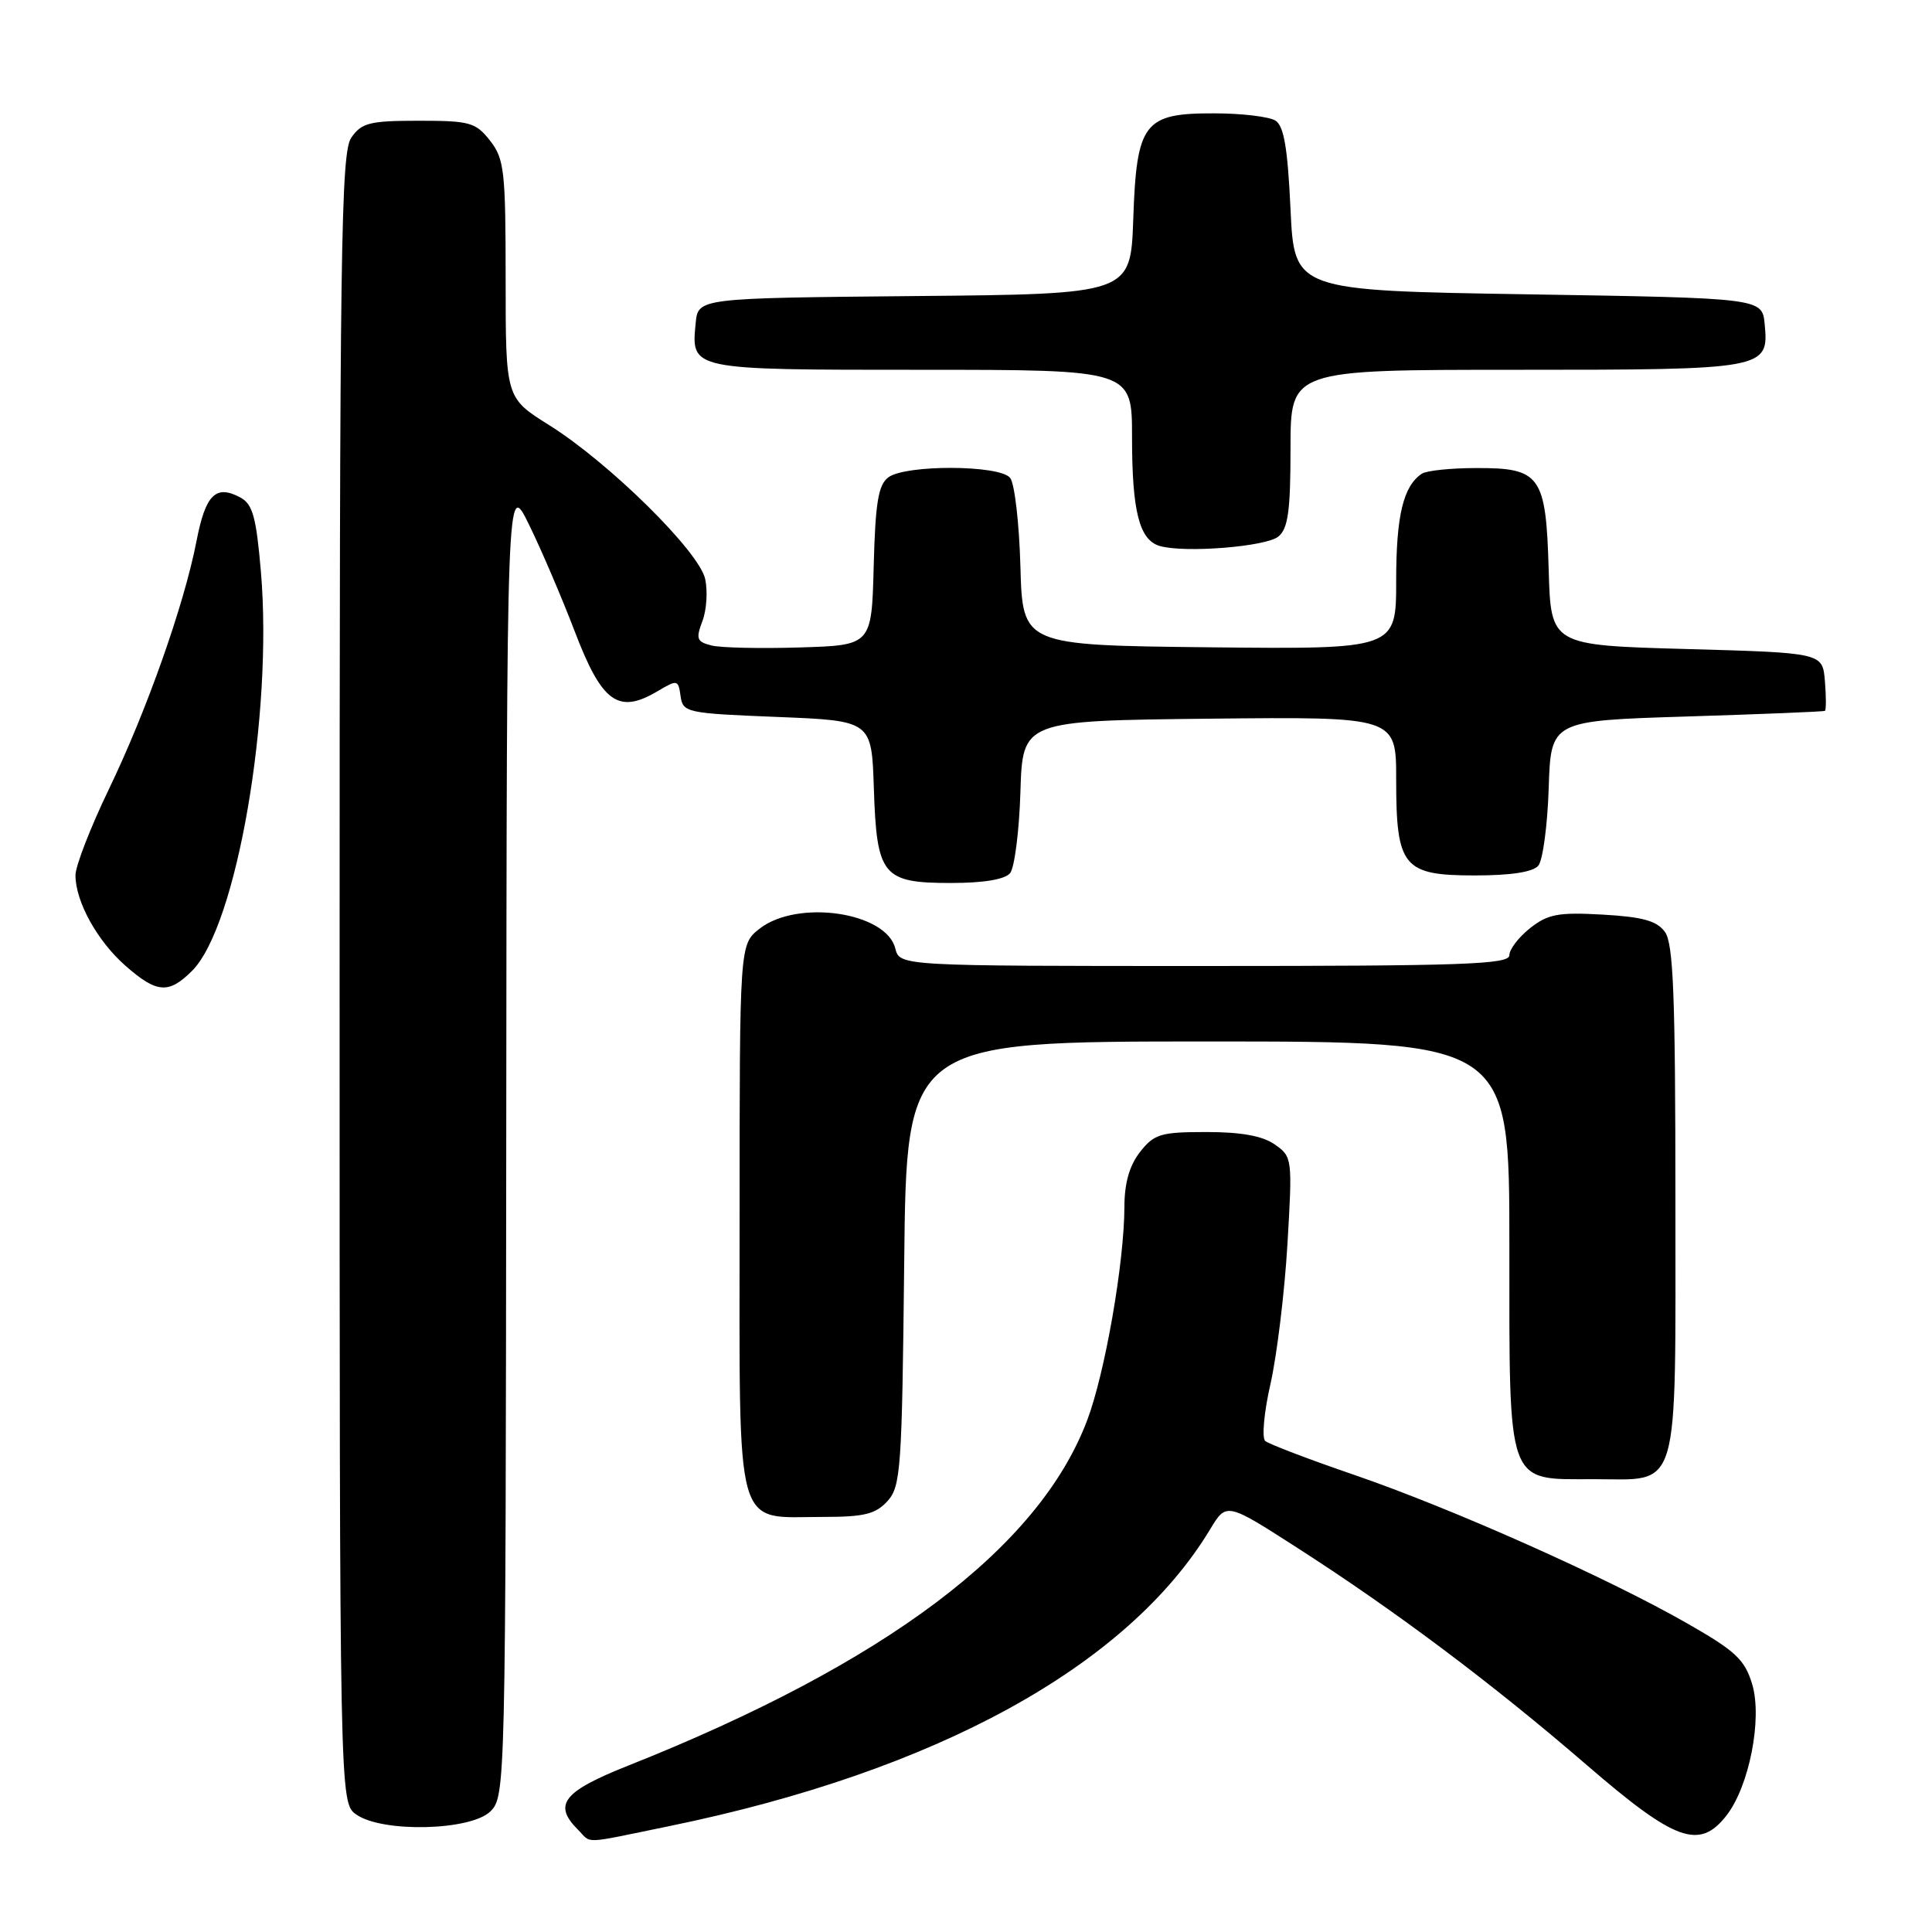 <?xml version="1.0" encoding="UTF-8" standalone="no"?>
<!DOCTYPE svg PUBLIC "-//W3C//DTD SVG 1.1//EN" "http://www.w3.org/Graphics/SVG/1.1/DTD/svg11.dtd" >
<svg xmlns="http://www.w3.org/2000/svg" xmlns:xlink="http://www.w3.org/1999/xlink" version="1.1" viewBox="0 0 256 256">
 <g >
 <path fill="currentColor"
d=" M 88.64 241.98 C 124.03 234.72 149.39 220.81 160.35 202.64 C 162.51 199.06 162.51 199.06 171.95 205.13 C 184.92 213.46 197.78 223.11 210.28 233.90 C 221.95 243.98 225.17 245.15 228.74 240.60 C 231.77 236.75 233.54 227.76 232.18 223.19 C 231.19 219.90 230.00 218.78 223.55 215.10 C 213.02 209.07 192.47 199.91 179.50 195.45 C 173.45 193.38 168.12 191.34 167.65 190.94 C 167.18 190.53 167.49 187.11 168.35 183.35 C 169.20 179.58 170.21 171.28 170.59 164.90 C 171.26 153.49 171.24 153.28 168.92 151.65 C 167.29 150.51 164.47 150.00 159.85 150.00 C 153.80 150.00 152.94 150.26 151.07 152.63 C 149.66 154.43 149.00 156.74 148.99 159.88 C 148.98 167.27 146.41 182.01 144.04 188.24 C 137.62 205.15 117.35 220.39 83.25 233.95 C 74.61 237.38 73.25 239.11 76.57 242.43 C 78.47 244.33 76.89 244.39 88.64 241.98 Z  M 65.00 240.00 C 66.97 238.03 67.00 236.61 67.08 150.75 C 67.15 63.50 67.15 63.50 70.09 69.50 C 71.71 72.80 74.46 79.22 76.20 83.78 C 79.76 93.08 81.93 94.65 87.06 91.63 C 89.78 90.02 89.87 90.04 90.18 92.24 C 90.49 94.42 90.95 94.52 103.00 95.00 C 115.50 95.50 115.50 95.50 115.79 104.47 C 116.17 116.06 116.94 117.00 126.03 117.00 C 130.34 117.00 133.14 116.53 133.84 115.70 C 134.43 114.98 135.05 110.14 135.21 104.95 C 135.50 95.50 135.50 95.50 160.25 95.23 C 185.00 94.97 185.00 94.97 185.00 103.26 C 185.00 114.88 185.91 116.00 195.43 116.00 C 200.23 116.00 203.13 115.55 203.84 114.70 C 204.43 113.98 205.05 109.37 205.21 104.45 C 205.50 95.50 205.50 95.50 223.50 94.94 C 233.40 94.63 241.64 94.30 241.81 94.19 C 241.98 94.09 241.98 92.31 241.81 90.25 C 241.50 86.50 241.50 86.50 223.50 86.00 C 205.50 85.50 205.50 85.50 205.21 75.54 C 204.85 63.00 204.13 61.99 195.60 62.02 C 192.24 62.02 189.00 62.36 188.40 62.77 C 185.94 64.41 185.00 68.32 185.00 76.95 C 185.00 86.03 185.00 86.03 160.25 85.77 C 135.50 85.50 135.50 85.50 135.21 75.06 C 135.05 69.31 134.44 64.03 133.84 63.31 C 132.42 61.59 119.98 61.55 117.71 63.25 C 116.38 64.25 115.99 66.58 115.77 75.00 C 115.50 85.50 115.50 85.50 106.00 85.79 C 100.78 85.95 95.50 85.84 94.28 85.53 C 92.33 85.04 92.18 84.65 93.07 82.31 C 93.63 80.85 93.79 78.33 93.44 76.72 C 92.64 73.07 80.72 61.31 72.75 56.32 C 67.00 52.72 67.00 52.72 67.00 36.99 C 67.00 22.60 66.82 21.05 64.93 18.63 C 63.02 16.21 62.26 16.00 55.48 16.00 C 49.00 16.00 47.93 16.27 46.56 18.22 C 45.17 20.20 45.00 32.43 45.00 129.67 C 45.00 238.89 45.00 238.89 47.22 240.44 C 50.69 242.87 62.42 242.58 65.00 240.00 Z  M 117.60 198.90 C 119.36 196.95 119.52 194.66 119.81 167.40 C 120.11 138.00 120.11 138.00 160.06 138.00 C 200.00 138.00 200.00 138.00 200.00 165.00 C 200.00 197.28 199.54 196.00 211.17 196.00 C 222.74 196.00 222.00 198.52 222.00 159.04 C 222.00 131.87 221.73 125.02 220.61 123.48 C 219.54 122.01 217.65 121.49 212.36 121.19 C 206.48 120.86 205.11 121.12 202.75 122.98 C 201.24 124.17 200.00 125.79 200.00 126.57 C 200.00 127.79 193.93 128.00 159.61 128.00 C 119.22 128.00 119.22 128.00 118.63 125.67 C 117.42 120.84 105.64 119.13 100.63 123.07 C 98.00 125.15 98.00 125.15 98.00 161.52 C 98.00 203.86 97.20 201.00 109.07 201.00 C 114.53 201.00 116.02 200.63 117.60 198.90 Z  M 25.46 128.63 C 31.36 122.73 36.19 94.69 34.57 75.74 C 33.95 68.47 33.48 66.79 31.83 65.91 C 28.59 64.18 27.23 65.53 26.04 71.69 C 24.39 80.17 19.44 94.18 14.40 104.63 C 11.98 109.65 10.00 114.76 10.00 115.98 C 10.00 119.46 12.90 124.71 16.65 127.99 C 20.78 131.62 22.36 131.73 25.46 128.63 Z  M 169.40 71.09 C 170.68 70.02 171.00 67.68 171.00 59.38 C 171.00 49.00 171.00 49.00 200.81 49.00 C 234.01 49.00 234.40 48.93 233.83 42.96 C 233.50 39.50 233.50 39.50 202.50 39.00 C 171.50 38.50 171.50 38.50 171.00 27.71 C 170.62 19.61 170.13 16.69 169.00 15.98 C 168.18 15.46 164.53 15.02 160.90 15.02 C 151.56 14.99 150.60 16.24 150.16 29.09 C 149.81 38.97 149.81 38.97 121.16 39.23 C 92.50 39.50 92.50 39.50 92.18 42.82 C 91.58 49.04 91.37 49.00 122.12 49.00 C 150.00 49.00 150.00 49.00 150.00 57.93 C 150.00 67.80 150.97 71.57 153.69 72.35 C 157.01 73.30 167.77 72.44 169.40 71.09 Z "/>
</g>
</svg>